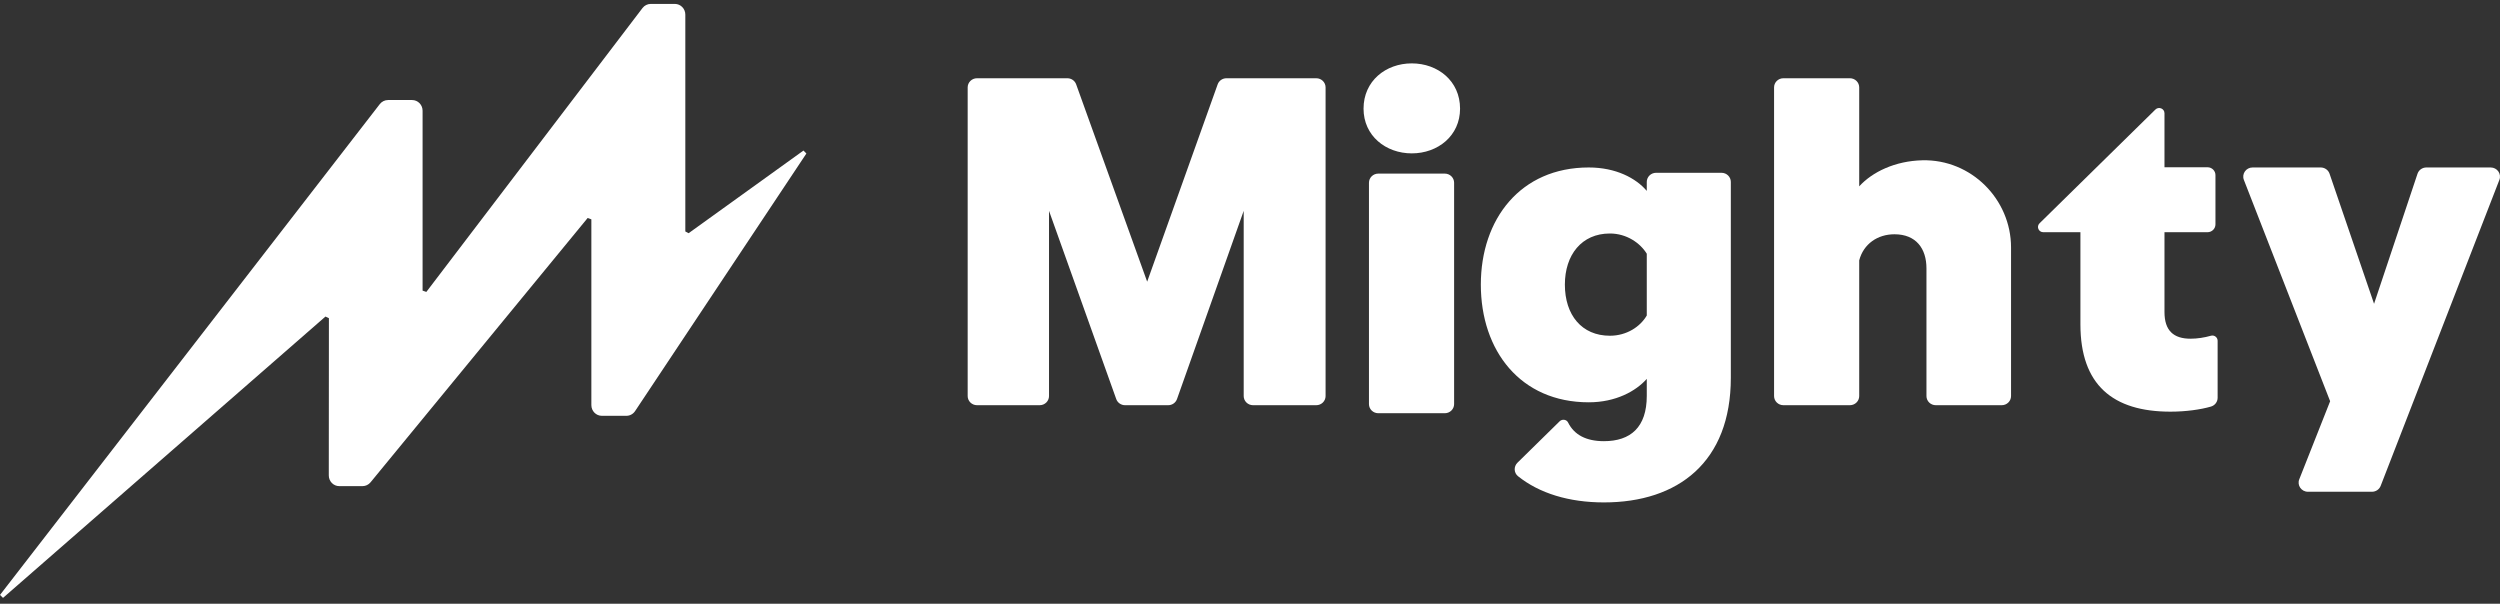 <?xml version="1.0" encoding="UTF-8"?>
<svg width="323px" height="78px" viewBox="0 0 323 78" version="1.1" xmlns="http://www.w3.org/2000/svg" xmlns:xlink="http://www.w3.org/1999/xlink">
    <rect x="0" y="0" width="323" height="78" fill="#333333" stroke="none"/>
    <!-- Generator: Sketch 43.2 (39069) - http://www.bohemiancoding.com/sketch -->
    <title>58823fbaf2f7dc65748e01db_mighty_lockup_web</title>
    <desc>Created with Sketch.</desc>
    <defs></defs>
    <g id="UI-Relationship-5/3" stroke="none" stroke-width="1" fill="none" fill-rule="evenodd">
        <g id="58823fbaf2f7dc65748e01db_mighty_lockup_web" fill-rule="nonzero" fill="#FFFFFF">
            <path d="M49.07,13.45 C49.327,13.118 49.719,12.924 50.134,12.924 L53.243,12.924 C53.991,12.924 54.598,13.543 54.598,14.306 L54.598,37.548 C54.842,37.633 54.838,37.632 55.083,37.717 L83.01,1.039 C83.267,0.702 83.662,0.505 84.08,0.505 L87.19,0.505 C87.938,0.505 88.544,1.123 88.544,1.886 L88.544,29.904 C88.739,30.007 88.776,30.026 88.97,30.129 L103.806,19.452 C104.021,19.668 103.971,19.618 104.186,19.833 L82.05,53.118 C81.798,53.496 81.378,53.723 80.929,53.723 L77.759,53.723 C77.011,53.723 76.404,53.105 76.404,52.342 L76.404,28.34 C76.167,28.252 76.164,28.251 75.926,28.163 L47.874,62.315 C47.617,62.628 47.237,62.809 46.836,62.809 L43.834,62.809 C43.086,62.809 42.479,62.19 42.48,61.426 L42.495,41.109 C42.286,41.01 42.259,40.997 42.049,40.899 L0.389,77.248 C0.153,77.016 0.236,77.098 0,76.866 L49.07,13.45 Z" id="Fill-1"></path>
            <path d="M144.219,51.562 L135.533,27.241 L135.533,51.172 C135.533,51.823 134.995,52.352 134.331,52.352 L126.227,52.352 C125.563,52.352 125.023,51.823 125.023,51.172 L125.023,11.291 C125.023,10.639 125.563,10.11 126.227,10.11 L137.905,10.11 C138.416,10.11 138.87,10.426 139.04,10.898 L148.214,36.392 L157.321,10.9 C157.491,10.427 157.946,10.11 158.456,10.11 L170.062,10.11 C170.726,10.11 171.265,10.639 171.265,11.291 L171.265,51.172 C171.265,51.823 170.726,52.352 170.062,52.352 L161.89,52.352 C161.225,52.352 160.686,51.823 160.686,51.172 L160.686,27.241 L152.068,51.56 C151.9,52.034 151.444,52.352 150.933,52.352 L145.354,52.352 C144.844,52.352 144.388,52.035 144.219,51.562" id="Fill-3"></path>
            <path d="M186.667,53.389 L178.073,53.389 C177.408,53.389 176.87,52.861 176.87,52.208 L176.87,23.611 C176.87,22.959 177.408,22.43 178.073,22.43 L186.667,22.43 C187.332,22.43 187.871,22.959 187.871,23.611 L187.871,52.208 C187.871,52.861 187.332,53.389 186.667,53.389 M182.404,19.816 C179.041,19.816 176.169,17.545 176.169,14.037 C176.169,10.459 179.041,8.189 182.404,8.189 C185.767,8.189 188.64,10.459 188.64,14.037 C188.64,17.545 185.767,19.816 182.404,19.816" id="Fill-5"></path>
            <path d="M230.413,10.11 L239.008,10.11 C239.672,10.11 240.21,10.639 240.21,11.292 L240.21,24.077 C241.911,22.206 244.865,20.79 248.371,20.709 C254.698,20.563 259.827,25.757 259.827,31.972 L259.827,51.172 C259.827,51.824 259.289,52.352 258.625,52.352 L250.101,52.352 C249.437,52.352 248.898,51.824 248.898,51.172 L248.898,34.671 C248.898,32.126 247.566,30.268 244.764,30.268 C242.591,30.268 240.771,31.507 240.21,33.64 L240.21,51.172 C240.21,51.824 239.672,52.352 239.008,52.352 L230.413,52.352 C229.748,52.352 229.21,51.824 229.21,51.172 L229.21,11.292 C229.21,10.639 229.748,10.11 230.413,10.11" id="Fill-7"></path>
            <path d="M297.064,61.927 L301.053,51.839 L289.908,23.241 C289.606,22.468 290.188,21.637 291.031,21.637 L299.837,21.637 C300.354,21.637 300.813,21.962 300.978,22.442 L306.728,39.25 L312.341,22.45 C312.503,21.966 312.964,21.637 313.484,21.637 L321.796,21.637 C322.639,21.637 323.22,22.466 322.92,23.239 L307.582,62.775 C307.405,63.233 306.958,63.535 306.459,63.535 L298.185,63.535 C297.339,63.535 296.757,62.701 297.064,61.927" id="Fill-9"></path>
            <path d="M268.79,30.002 L263.996,30.002 C263.384,30.002 263.076,29.275 263.509,28.85 L278.478,14.152 C278.911,13.726 279.651,14.028 279.651,14.629 L279.651,21.609 L285.206,21.609 C285.775,21.609 286.237,22.061 286.237,22.621 L286.237,28.989 C286.237,29.548 285.775,30.002 285.206,30.002 L279.651,30.002 L279.651,40.322 C279.651,42.73 280.841,43.761 283.015,43.761 C283.88,43.761 284.821,43.616 285.648,43.378 C286.084,43.251 286.517,43.58 286.517,44.027 L286.517,51.394 C286.517,51.92 286.167,52.379 285.655,52.53 C284.32,52.92 282.393,53.187 280.423,53.187 C272.994,53.187 268.79,49.747 268.79,41.904 L268.79,30.002 Z" id="Fill-11"></path>
            <path d="M212.763,40.763 C211.922,42.207 210.171,43.377 207.998,43.377 C204.355,43.377 202.182,40.695 202.182,36.773 C202.182,32.92 204.355,30.168 207.998,30.168 C210.171,30.168 211.922,31.406 212.763,32.782 L212.763,40.763 Z M201.505,54.432 L196.054,59.784 C195.555,60.275 195.581,61.088 196.127,61.526 C198.877,63.729 202.702,64.912 207.227,64.912 C216.826,64.912 223.623,59.683 223.623,48.812 L223.623,23.506 C223.623,22.854 223.084,22.325 222.42,22.325 L213.966,22.325 C213.301,22.325 212.763,22.854 212.763,23.506 L212.763,24.664 C211.362,23.013 208.77,21.637 205.265,21.637 C196.44,21.637 191.324,28.311 191.324,36.773 C191.324,45.304 196.44,51.978 205.265,51.978 C208.77,51.978 211.362,50.532 212.763,48.95 L212.763,51.152 C212.763,55.211 210.661,57 207.227,57 C204.952,57 203.394,56.196 202.595,54.586 C202.394,54.181 201.83,54.113 201.505,54.432 L201.505,54.432 Z" id="Fill-13"></path>
        </g>
    </g>
</svg>